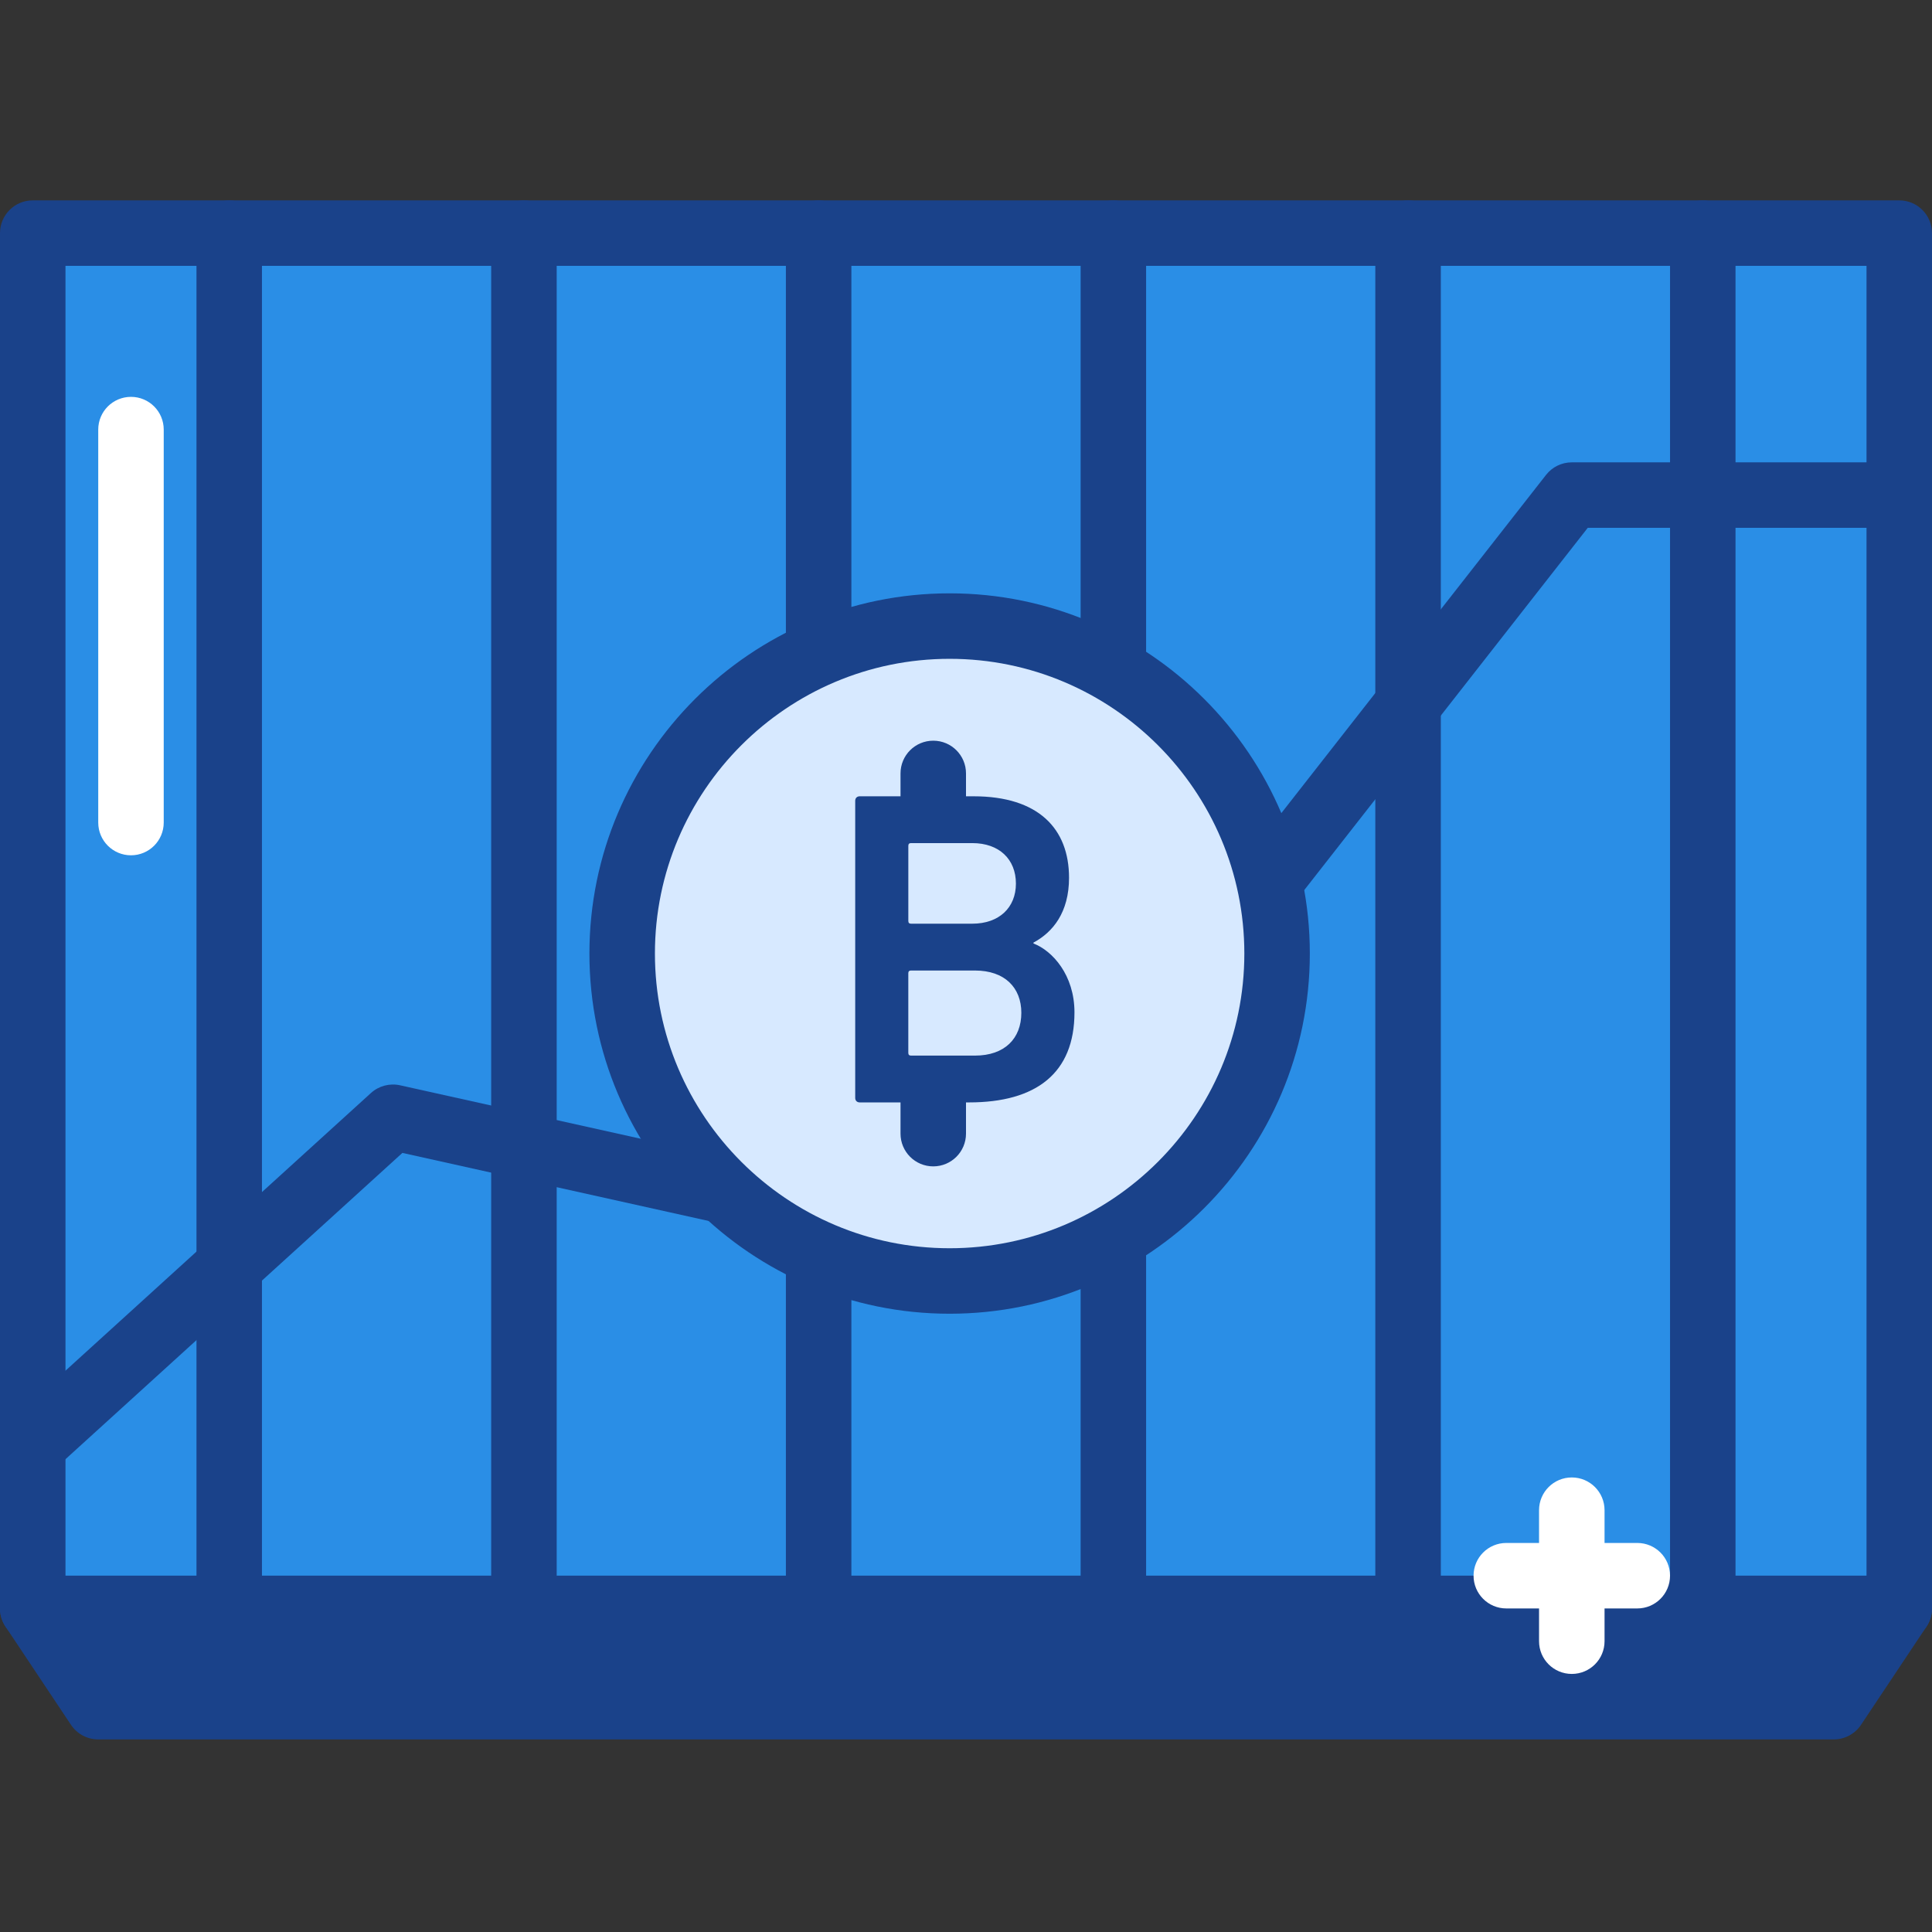 <svg width="402" height="402" viewBox="0 0 402 402" fill="none" xmlns="http://www.w3.org/2000/svg">
<rect x="0" y="0" width="402" height="402" fill="#333333" stroke="none"/>
<g clip-path="url(#clip0_1_2311)">
<path d="M6.815 48.508H395.185V334.677H6.815V48.508Z" fill="#2A8EE6"/>
<path d="M395.185 341.492H6.815C3.049 341.492 0 338.443 0 334.677V48.508C0 44.742 3.049 41.693 6.815 41.693H395.185C398.951 41.693 402 44.742 402 48.508V334.677C402 338.443 398.951 341.492 395.185 341.492ZM13.626 327.862H388.374V55.319H13.626V327.862Z" fill="#1A428A"/>
<path d="M395.185 334.677H6.815L20.441 355.118H381.559L395.185 334.677Z" fill="#1A428A"/>
<path d="M381.559 361.929H20.441C18.16 361.929 16.035 360.795 14.772 358.896L1.146 338.455C-0.25 336.365 -0.378 333.679 0.807 331.464C1.992 329.246 4.3 327.862 6.815 327.862H395.185C397.704 327.862 400.012 329.246 401.193 331.46C402.378 333.679 402.246 336.365 400.854 338.455L387.228 358.896C385.964 360.795 383.836 361.929 381.559 361.929V361.929ZM24.086 348.303H377.914L382.459 341.492H19.548L24.086 348.303Z" fill="#1A428A"/>
<path d="M47.693 341.492C43.931 341.492 40.882 338.443 40.882 334.677V48.508C40.882 44.742 43.931 41.693 47.693 41.693C51.46 41.693 54.508 44.742 54.508 48.508V334.677C54.508 338.443 51.46 341.492 47.693 341.492Z" fill="#1A428A"/>
<path d="M109.017 341.492C105.255 341.492 102.202 338.443 102.202 334.677V48.508C102.202 44.742 105.255 41.693 109.017 41.693C112.779 41.693 115.832 44.742 115.832 48.508V334.677C115.832 338.443 112.779 341.492 109.017 341.492Z" fill="#1A428A"/>
<path d="M170.34 341.492C166.578 341.492 163.525 338.443 163.525 334.677V48.508C163.525 44.742 166.578 41.693 170.34 41.693C174.103 41.693 177.152 44.742 177.152 48.508V334.677C177.152 338.443 174.103 341.492 170.34 341.492Z" fill="#1A428A"/>
<path d="M231.66 341.492C227.894 341.492 224.849 338.443 224.849 334.677V48.508C224.849 44.742 227.894 41.693 231.66 41.693C235.426 41.693 238.475 44.742 238.475 48.508V334.677C238.475 338.443 235.426 341.492 231.66 341.492Z" fill="#1A428A"/>
<path d="M292.983 341.492C289.217 341.492 286.168 338.443 286.168 334.677V48.508C286.168 44.742 289.217 41.693 292.983 41.693C296.749 41.693 299.798 44.742 299.798 48.508V334.677C299.798 338.443 296.749 341.492 292.983 341.492Z" fill="#1A428A"/>
<path d="M354.307 341.492C350.541 341.492 347.492 338.443 347.492 334.677V48.508C347.492 44.742 350.541 41.693 354.307 41.693C358.073 41.693 361.118 44.742 361.118 48.508V334.677C361.118 338.443 358.073 341.492 354.307 341.492Z" fill="#1A428A"/>
<path d="M6.819 307.42C4.963 307.42 3.119 306.672 1.774 305.194C-0.756 302.403 -0.554 298.098 2.23 295.564L77.18 227.43C78.821 225.94 81.09 225.348 83.242 225.82L201.694 252.14L321.69 98.818C322.976 97.165 324.957 96.202 327.051 96.202H395.185C398.951 96.202 402 99.251 402 103.017C402 106.783 398.951 109.828 395.185 109.828H330.372L209.768 263.926C208.154 265.988 205.495 266.928 202.93 266.382L83.73 239.89L11.396 305.65C10.09 306.836 8.449 307.42 6.819 307.42V307.42Z" fill="#1A428A"/>
<path d="M265.727 198.404C265.727 236.034 235.223 266.542 197.593 266.542C159.962 266.542 129.458 236.034 129.458 198.404C129.458 160.777 159.962 130.269 197.593 130.269C235.223 130.269 265.727 160.777 265.727 198.404Z" fill="#D7E9FF"/>
<path d="M197.593 273.353C156.266 273.353 122.643 239.734 122.643 198.404C122.643 157.077 156.266 123.458 197.593 123.458C238.919 123.458 272.542 157.077 272.542 198.404C272.542 239.734 238.919 273.353 197.593 273.353V273.353ZM197.593 137.084C163.783 137.084 136.273 164.59 136.273 198.404C136.273 232.221 163.783 259.727 197.593 259.727C231.41 259.727 258.916 232.221 258.916 198.404C258.916 164.59 231.41 137.084 197.593 137.084Z" fill="#1A428A"/>
<path d="M177.947 166.625C177.947 166.059 178.321 165.689 178.882 165.689H202.583C216.073 165.689 222.439 172.43 222.439 182.641C222.439 189.853 219.071 193.974 215.039 196.13V196.314C218.977 197.819 223.57 202.875 223.57 210.645C223.57 223.297 215.605 229.383 201.647 229.383H178.882C178.321 229.383 177.947 229.012 177.947 228.447V166.625ZM202.306 192.197C207.92 192.197 211.386 188.824 211.386 183.857C211.386 178.8 207.92 175.428 202.306 175.428H189.565C189.183 175.428 189 175.615 189 175.986V191.639C189 192.009 189.183 192.197 189.565 192.197H202.306ZM189.561 219.644H202.864C209.051 219.644 212.513 216.084 212.513 210.739C212.513 205.499 209.051 201.94 202.864 201.94H189.561C189.183 201.94 188.996 202.123 188.996 202.505V219.078C188.996 219.457 189.183 219.644 189.561 219.644Z" fill="#1A428A"/>
<path d="M194.185 174.559C190.419 174.559 187.374 171.51 187.374 167.744V160.929C187.374 157.163 190.419 154.118 194.185 154.118C197.951 154.118 201 157.163 201 160.929V167.744C201 171.51 197.951 174.559 194.185 174.559Z" fill="#1A428A"/>
<path d="M194.185 242.693C190.419 242.693 187.374 239.644 187.374 235.878V229.067C187.374 225.301 190.419 222.252 194.185 222.252C197.951 222.252 201 225.301 201 229.067V235.878C201 239.644 197.951 242.693 194.185 242.693Z" fill="#1A428A"/>
<path d="M327.051 348.303C323.284 348.303 320.236 345.258 320.236 341.492V314.235C320.236 310.469 323.284 307.42 327.051 307.42C330.817 307.42 333.866 310.469 333.866 314.235V341.492C333.866 345.258 330.817 348.303 327.051 348.303Z" fill="white"/>
<path d="M340.677 334.676H313.424C309.658 334.676 306.609 331.628 306.609 327.861C306.609 324.095 309.658 321.05 313.424 321.05H340.677C344.443 321.05 347.492 324.095 347.492 327.861C347.492 331.628 344.443 334.676 340.677 334.676Z" fill="white"/>
<path d="M27.256 177.966C23.49 177.966 20.441 174.918 20.441 171.151V89.387C20.441 85.621 23.49 82.576 27.256 82.576C31.018 82.576 34.067 85.621 34.067 89.387V171.151C34.067 174.918 31.018 177.966 27.256 177.966Z" fill="white"/>
</g>
<defs>
<clipPath id="clip0_1_2311">
<rect width="402" height="402" fill="white"/>
</clipPath>
</defs>
</svg>
